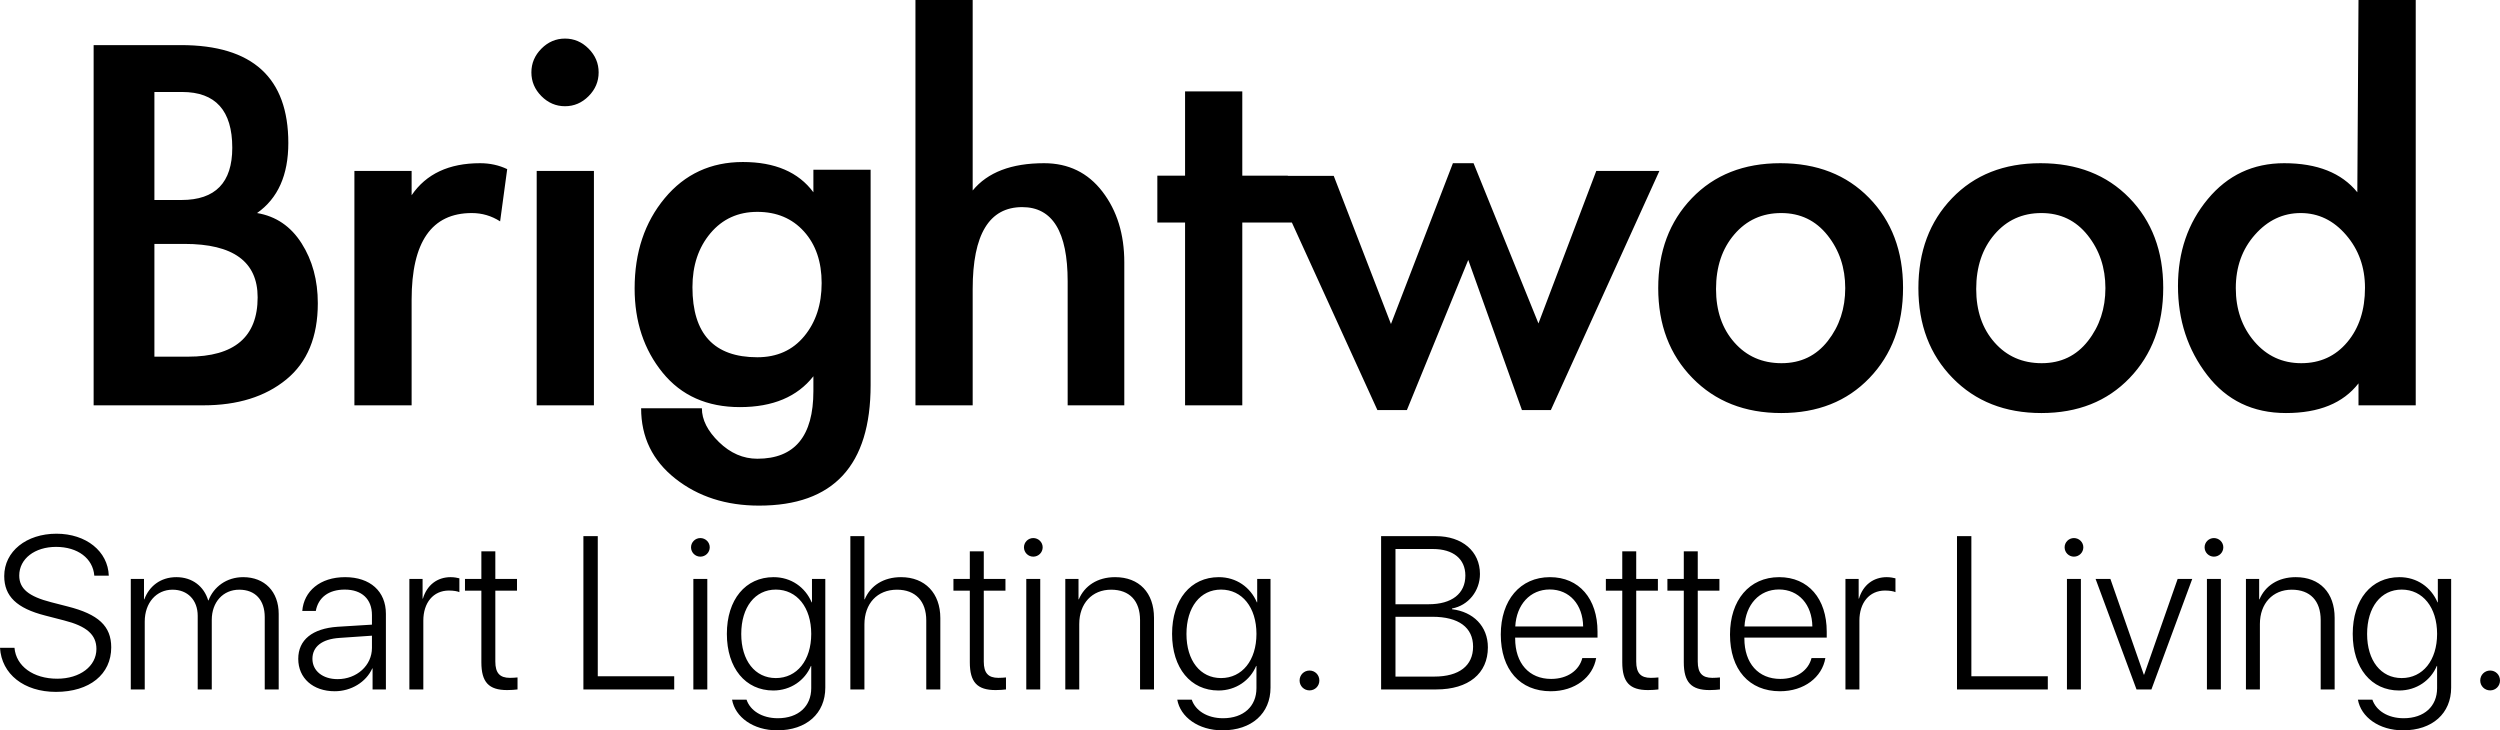 <?xml version="1.0" encoding="UTF-8"?>
<svg width="267px" height="78px" viewBox="0 0 267 78" version="1.1" xmlns="http://www.w3.org/2000/svg" xmlns:xlink="http://www.w3.org/1999/xlink">
    <!-- Generator: Sketch 50.2 (55047) - http://www.bohemiancoding.com/sketch -->
    <title>Logo/dark/column</title>
    <desc>Created with Sketch.</desc>
    <defs></defs>
    <g id="Logo/dark/column" stroke="none" stroke-width="1" fill="none" fill-rule="evenodd">
        <path d="M10,4.817 L19.325,4.817 C26.97,4.817 30.793,8.303 30.793,15.275 C30.793,18.697 29.68,21.19 27.453,22.754 C29.47,23.092 31.055,24.169 32.21,25.986 C33.366,27.803 33.943,29.937 33.943,32.387 C33.943,35.979 32.819,38.694 30.572,40.532 C28.325,42.37 25.374,43.289 21.72,43.289 L10,43.289 L10,4.817 Z M16.49,38.092 L20.081,38.092 C25.038,38.092 27.516,35.979 27.516,31.754 C27.516,27.951 24.912,26.049 19.703,26.049 L16.49,26.049 L16.49,38.092 Z M16.49,21.359 L19.388,21.359 C23.001,21.359 24.807,19.5 24.807,15.782 C24.807,11.81 23.022,9.824 19.451,9.824 L16.49,9.824 L16.49,21.359 Z M43.961,20.852 C45.516,18.57 47.952,17.43 51.27,17.43 C52.32,17.43 53.287,17.641 54.169,18.063 L53.413,23.641 C52.488,23.049 51.48,22.754 50.388,22.754 C46.104,22.754 43.961,25.838 43.961,32.007 L43.961,43.289 L37.85,43.289 L37.85,18.254 L43.961,18.254 L43.961,20.852 Z M63.935,7.732 C63.935,8.704 63.578,9.549 62.864,10.268 C62.15,10.986 61.31,11.345 60.343,11.345 C59.377,11.345 58.537,10.986 57.823,10.268 C57.109,9.549 56.752,8.704 56.752,7.732 C56.752,6.761 57.109,5.915 57.823,5.197 C58.537,4.479 59.377,4.12 60.343,4.12 C61.31,4.12 62.15,4.479 62.864,5.197 C63.578,5.915 63.935,6.761 63.935,7.732 Z M63.431,43.289 L57.319,43.289 L57.319,18.254 L63.431,18.254 L63.431,43.289 Z M92.982,41.134 C92.982,49.711 89.012,54 81.073,54 C77.545,54 74.562,53.039 72.126,51.116 C69.69,49.194 68.472,46.69 68.472,43.606 L74.961,43.606 C74.961,44.831 75.57,46.035 76.789,47.218 C78.007,48.401 79.372,48.993 80.884,48.993 C84.875,48.993 86.87,46.585 86.87,41.768 L86.87,40.183 C85.148,42.38 82.533,43.479 79.025,43.479 C75.518,43.479 72.767,42.254 70.771,39.803 C68.776,37.352 67.778,34.352 67.778,30.803 C67.778,26.958 68.85,23.746 70.992,21.169 C73.134,18.592 75.917,17.303 79.34,17.303 C82.764,17.303 85.274,18.38 86.87,20.535 L86.87,18.127 L92.982,18.127 L92.982,41.134 Z M87.752,30.232 C87.752,27.951 87.122,26.113 85.862,24.718 C84.602,23.324 82.942,22.627 80.884,22.627 C78.826,22.627 77.156,23.387 75.875,24.908 C74.594,26.43 73.953,28.352 73.953,30.676 C73.953,35.662 76.264,38.155 80.884,38.155 C82.984,38.155 84.654,37.405 85.893,35.905 C87.132,34.405 87.752,32.514 87.752,30.232 Z M137.551,18.782 L142.443,18.782 L148.555,34.606 L155.171,17.43 L157.376,17.43 L164.307,34.542 L170.482,18.254 L177.224,18.254 L165.63,43.796 L162.543,43.796 L156.809,27.761 L150.256,43.796 L147.106,43.796 L137.974,23.768 L132.677,23.768 L132.677,43.289 L126.565,43.289 L126.565,23.768 L123.604,23.768 L123.604,18.761 L126.565,18.761 L126.565,9.761 L132.677,9.761 L132.677,18.761 L137.528,18.761 L137.551,18.782 Z M103.882,0 L103.882,20.345 C105.478,18.401 108.02,17.43 111.506,17.43 C114.11,17.43 116.19,18.444 117.744,20.472 C119.298,22.5 120.075,25.014 120.075,28.014 L120.075,43.289 L114.026,43.289 L114.026,30.042 C114.026,24.761 112.409,22.12 109.175,22.12 C105.646,22.12 103.882,25.035 103.882,30.866 L103.882,43.289 L97.77,43.289 L97.77,0 L103.882,0 Z M203.246,30.739 C203.246,34.669 202.049,37.88 199.654,40.373 C197.26,42.866 194.12,44.113 190.235,44.113 C186.349,44.113 183.188,42.866 180.752,40.373 C178.316,37.88 177.098,34.68 177.098,30.771 C177.098,26.863 178.295,23.662 180.689,21.169 C183.083,18.676 186.234,17.43 190.14,17.43 C194.047,17.43 197.208,18.665 199.623,21.137 C202.038,23.609 203.246,26.81 203.246,30.739 Z M183.272,30.866 C183.272,33.19 183.923,35.092 185.226,36.57 C186.528,38.049 188.208,38.789 190.266,38.789 C192.325,38.789 193.973,37.996 195.212,36.412 C196.452,34.827 197.071,32.947 197.071,30.771 C197.071,28.595 196.441,26.715 195.181,25.13 C193.921,23.546 192.272,22.754 190.235,22.754 C188.197,22.754 186.528,23.514 185.226,25.035 C183.923,26.556 183.272,28.5 183.272,30.866 Z M231.033,30.739 C231.033,34.669 229.835,37.88 227.441,40.373 C225.047,42.866 221.907,44.113 218.021,44.113 C214.136,44.113 210.975,42.866 208.539,40.373 C206.102,37.88 204.884,34.68 204.884,30.771 C204.884,26.863 206.081,23.662 208.476,21.169 C210.87,18.676 214.02,17.43 217.927,17.43 C221.833,17.43 224.994,18.665 227.41,21.137 C229.825,23.609 231.033,26.81 231.033,30.739 Z M211.059,30.866 C211.059,33.19 211.71,35.092 213.012,36.57 C214.314,38.049 215.995,38.789 218.053,38.789 C220.111,38.789 221.76,37.996 222.999,36.412 C224.238,34.827 224.858,32.947 224.858,30.771 C224.858,28.595 224.228,26.715 222.967,25.13 C221.707,23.546 220.059,22.754 218.021,22.754 C215.984,22.754 214.314,23.514 213.012,25.035 C211.71,26.556 211.059,28.5 211.059,30.866 Z M251.888,40.944 C250.25,43.056 247.667,44.113 244.138,44.113 C240.61,44.113 237.806,42.761 235.727,40.056 C233.647,37.352 232.608,34.183 232.608,30.549 C232.608,26.915 233.668,23.82 235.79,21.264 C237.911,18.708 240.631,17.43 243.949,17.43 C247.478,17.43 250.082,18.465 251.762,20.535 L251.888,0 L258,0 L258,43.289 L251.888,43.289 L251.888,40.944 Z M252.581,30.739 C252.581,28.542 251.909,26.662 250.565,25.099 C249.221,23.535 247.604,22.754 245.713,22.754 C243.823,22.754 242.195,23.525 240.83,25.067 C239.465,26.609 238.783,28.511 238.783,30.771 C238.783,33.032 239.444,34.933 240.767,36.475 C242.09,38.018 243.76,38.789 245.776,38.789 C247.793,38.789 249.431,38.039 250.691,36.539 C251.951,35.039 252.581,33.106 252.581,30.739 Z" id="Brightwood" fill="#000000"></path>
        <path d="M0,69.185 L1.547,69.185 C1.716,71.147 3.557,72.486 6.109,72.486 C8.548,72.486 10.298,71.147 10.298,69.31 C10.298,67.778 9.248,66.87 6.831,66.258 L4.81,65.736 C1.795,64.964 0.452,63.682 0.452,61.527 C0.452,58.883 2.823,57 6.03,57 C9.203,57 11.529,58.883 11.619,61.481 L10.072,61.481 C9.925,59.632 8.299,58.407 5.985,58.407 C3.726,58.407 2.055,59.666 2.055,61.47 C2.055,62.877 3.071,63.705 5.465,64.318 L7.227,64.771 C10.501,65.6 11.879,66.859 11.879,69.139 C11.879,72.01 9.575,73.893 5.973,73.893 C2.563,73.893 0.169,71.998 0,69.185 Z M13.968,73.632 L13.968,61.833 L15.379,61.833 L15.379,64.011 L15.413,64.011 C15.921,62.627 17.129,61.64 18.834,61.64 C20.551,61.64 21.793,62.639 22.233,64.125 L22.267,64.125 C22.82,62.673 24.198,61.64 25.971,61.64 C28.263,61.64 29.765,63.183 29.765,65.566 L29.765,73.632 L28.274,73.632 L28.274,65.906 C28.274,64.079 27.258,62.979 25.553,62.979 C23.814,62.979 22.617,64.318 22.617,66.201 L22.617,73.632 L21.115,73.632 L21.115,65.77 C21.115,64.079 20.031,62.979 18.428,62.979 C16.7,62.979 15.458,64.374 15.458,66.382 L15.458,73.632 L13.968,73.632 Z M36.054,72.532 C38.109,72.532 39.724,71.068 39.724,69.196 L39.724,67.891 L36.246,68.13 C34.394,68.254 33.367,69.06 33.367,70.365 C33.367,71.647 34.462,72.532 36.054,72.532 Z M35.749,73.825 C33.434,73.825 31.853,72.429 31.853,70.365 C31.853,68.345 33.355,67.12 36.065,66.938 L39.724,66.712 L39.724,65.69 C39.724,63.989 38.651,62.968 36.822,62.968 C35.094,62.968 33.988,63.818 33.728,65.248 L32.283,65.248 C32.452,63.138 34.18,61.64 36.856,61.64 C39.532,61.64 41.214,63.149 41.214,65.554 L41.214,73.632 L39.791,73.632 L39.791,71.386 L39.758,71.386 C39.103,72.849 37.499,73.825 35.749,73.825 Z M43.721,73.632 L43.721,61.833 L45.132,61.833 L45.132,63.932 L45.166,63.932 C45.595,62.491 46.691,61.64 48.136,61.64 C48.531,61.64 48.881,61.72 49.062,61.765 L49.062,63.24 C48.87,63.149 48.452,63.07 47.944,63.07 C46.273,63.07 45.211,64.374 45.211,66.28 L45.211,73.632 L43.721,73.632 Z M51.41,58.883 L52.901,58.883 L52.901,61.833 L55.216,61.833 L55.216,63.081 L52.901,63.081 L52.901,70.66 C52.901,71.874 53.375,72.395 54.459,72.395 C54.617,72.395 55.182,72.373 55.272,72.35 L55.272,73.632 C55.114,73.666 54.482,73.7 54.166,73.7 C52.201,73.7 51.41,72.861 51.41,70.728 L51.41,63.081 L49.66,63.081 L49.66,61.833 L51.41,61.833 L51.41,58.883 Z M72.006,72.225 L72.006,73.632 L62.307,73.632 L62.307,57.261 L63.842,57.261 L63.842,72.225 L72.006,72.225 Z M74.05,73.632 L74.05,61.833 L75.54,61.833 L75.54,73.632 L74.05,73.632 Z M74.795,59.451 C74.253,59.451 73.802,59.008 73.802,58.452 C73.802,57.908 74.253,57.465 74.795,57.465 C75.349,57.465 75.8,57.908 75.8,58.452 C75.8,59.008 75.349,59.451 74.795,59.451 Z M82.857,72.418 C85.116,72.418 86.64,70.524 86.64,67.699 C86.64,64.874 85.116,62.968 82.857,62.968 C80.644,62.968 79.165,64.84 79.165,67.71 C79.165,70.558 80.644,72.418 82.857,72.418 Z M83.004,78 C80.441,78 78.51,76.582 78.183,74.721 L79.73,74.721 C80.114,75.878 81.367,76.707 83.072,76.707 C85.274,76.707 86.64,75.425 86.64,73.496 L86.64,71.125 L86.606,71.125 C85.974,72.645 84.461,73.746 82.586,73.746 C79.617,73.746 77.629,71.352 77.629,67.699 C77.629,64.034 79.617,61.64 82.62,61.64 C84.495,61.64 85.996,62.718 86.685,64.329 L86.719,64.329 L86.719,61.833 L88.142,61.833 L88.142,73.439 C88.142,76.185 86.143,78 83.004,78 Z M90.818,73.632 L90.818,57.261 L92.32,57.261 L92.32,64.011 L92.354,64.011 C92.952,62.559 94.352,61.64 96.227,61.64 C98.801,61.64 100.427,63.365 100.427,66.008 L100.427,73.632 L98.925,73.632 L98.925,66.258 C98.925,64.216 97.785,62.979 95.798,62.979 C93.686,62.979 92.32,64.465 92.32,66.689 L92.32,73.632 L90.818,73.632 Z M103.577,58.883 L105.068,58.883 L105.068,61.833 L107.383,61.833 L107.383,63.081 L105.068,63.081 L105.068,70.66 C105.068,71.874 105.542,72.395 106.626,72.395 C106.784,72.395 107.349,72.373 107.439,72.35 L107.439,73.632 C107.281,73.666 106.649,73.7 106.333,73.7 C104.368,73.7 103.577,72.861 103.577,70.728 L103.577,63.081 L101.827,63.081 L101.827,61.833 L103.577,61.833 L103.577,58.883 Z M109.607,73.632 L109.607,61.833 L111.098,61.833 L111.098,73.632 L109.607,73.632 Z M110.352,59.451 C109.81,59.451 109.359,59.008 109.359,58.452 C109.359,57.908 109.81,57.465 110.352,57.465 C110.906,57.465 111.357,57.908 111.357,58.452 C111.357,59.008 110.906,59.451 110.352,59.451 Z M113.774,73.632 L113.774,61.833 L115.185,61.833 L115.185,64.011 L115.219,64.011 C115.817,62.582 117.195,61.64 119.092,61.64 C121.666,61.64 123.247,63.308 123.247,65.985 L123.247,73.632 L121.757,73.632 L121.757,66.224 C121.757,64.159 120.628,62.979 118.663,62.979 C116.63,62.979 115.264,64.454 115.264,66.643 L115.264,73.632 L113.774,73.632 Z M130.406,72.418 C132.664,72.418 134.189,70.524 134.189,67.699 C134.189,64.874 132.664,62.968 130.406,62.968 C128.193,62.968 126.714,64.84 126.714,67.71 C126.714,70.558 128.193,72.418 130.406,72.418 Z M130.553,78 C127.99,78 126.059,76.582 125.731,74.721 L127.278,74.721 C127.662,75.878 128.916,76.707 130.621,76.707 C132.823,76.707 134.189,75.425 134.189,73.496 L134.189,71.125 L134.155,71.125 C133.523,72.645 132.01,73.746 130.135,73.746 C127.165,73.746 125.178,71.352 125.178,67.699 C125.178,64.034 127.165,61.64 130.169,61.64 C132.043,61.64 133.545,62.718 134.234,64.329 L134.268,64.329 L134.268,61.833 L135.691,61.833 L135.691,73.439 C135.691,76.185 133.692,78 130.553,78 Z M139.857,73.734 C139.27,73.734 138.796,73.269 138.796,72.679 C138.796,72.078 139.27,71.613 139.857,71.613 C140.444,71.613 140.907,72.078 140.907,72.679 C140.907,73.269 140.444,73.734 139.857,73.734 Z M153.396,73.632 L147.502,73.632 L147.502,57.261 L153.362,57.261 C156.162,57.261 158.059,58.883 158.059,61.3 C158.059,63.115 156.817,64.669 155.078,64.987 L155.078,65.066 C157.336,65.339 158.906,66.87 158.906,69.139 C158.906,71.93 156.84,73.632 153.396,73.632 Z M149.037,58.634 L149.037,64.533 L152.583,64.533 C155.056,64.533 156.501,63.399 156.501,61.47 C156.501,59.689 155.202,58.634 153.034,58.634 L149.037,58.634 Z M149.037,72.259 L153.181,72.259 C155.846,72.259 157.325,71.091 157.325,69.06 C157.325,67.018 155.79,65.872 152.978,65.872 L149.037,65.872 L149.037,72.259 Z M165.512,62.956 C163.411,62.956 161.955,64.579 161.831,66.904 L169.08,66.904 C169.046,64.579 167.634,62.956 165.512,62.956 Z M168.989,70.285 L170.469,70.285 C170.118,72.327 168.21,73.825 165.624,73.825 C162.327,73.825 160.284,71.511 160.284,67.767 C160.284,64.102 162.35,61.64 165.534,61.64 C168.651,61.64 170.615,63.943 170.615,67.46 L170.615,68.096 L161.819,68.096 L161.819,68.186 C161.819,70.853 163.321,72.509 165.658,72.509 C167.431,72.509 168.662,71.579 168.989,70.285 Z M173.258,58.883 L174.748,58.883 L174.748,61.833 L177.063,61.833 L177.063,63.081 L174.748,63.081 L174.748,70.66 C174.748,71.874 175.222,72.395 176.306,72.395 C176.464,72.395 177.029,72.373 177.119,72.35 L177.119,73.632 C176.961,73.666 176.329,73.7 176.013,73.7 C174.048,73.7 173.258,72.861 173.258,70.728 L173.258,63.081 L171.507,63.081 L171.507,61.833 L173.258,61.833 L173.258,58.883 Z M179.829,58.883 L181.32,58.883 L181.32,61.833 L183.634,61.833 L183.634,63.081 L181.32,63.081 L181.32,70.66 C181.32,71.874 181.794,72.395 182.878,72.395 C183.036,72.395 183.601,72.373 183.691,72.35 L183.691,73.632 C183.533,73.666 182.901,73.7 182.584,73.7 C180.62,73.7 179.829,72.861 179.829,70.728 L179.829,63.081 L178.079,63.081 L178.079,61.833 L179.829,61.833 L179.829,58.883 Z M189.992,62.956 C187.891,62.956 186.435,64.579 186.311,66.904 L193.56,66.904 C193.526,64.579 192.114,62.956 189.992,62.956 Z M193.469,70.285 L194.949,70.285 C194.599,72.327 192.69,73.825 190.105,73.825 C186.807,73.825 184.764,71.511 184.764,67.767 C184.764,64.102 186.83,61.64 190.014,61.64 C193.131,61.64 195.095,63.943 195.095,67.46 L195.095,68.096 L186.299,68.096 L186.299,68.186 C186.299,70.853 187.801,72.509 190.138,72.509 C191.911,72.509 193.142,71.579 193.469,70.285 Z M197.094,73.632 L197.094,61.833 L198.505,61.833 L198.505,63.932 L198.539,63.932 C198.968,62.491 200.064,61.64 201.509,61.64 C201.904,61.64 202.254,61.72 202.435,61.765 L202.435,63.24 C202.243,63.149 201.825,63.07 201.317,63.07 C199.646,63.07 198.584,64.374 198.584,66.28 L198.584,73.632 L197.094,73.632 Z M218.706,72.225 L218.706,73.632 L209.007,73.632 L209.007,57.261 L210.542,57.261 L210.542,72.225 L218.706,72.225 Z M220.75,73.632 L220.75,61.833 L222.24,61.833 L222.24,73.632 L220.75,73.632 Z M221.495,59.451 C220.953,59.451 220.501,59.008 220.501,58.452 C220.501,57.908 220.953,57.465 221.495,57.465 C222.048,57.465 222.5,57.908 222.5,58.452 C222.5,59.008 222.048,59.451 221.495,59.451 Z M234.13,61.833 L229.772,73.632 L228.18,73.632 L223.81,61.833 L225.391,61.833 L228.959,72.055 L228.993,72.055 L232.572,61.833 L234.13,61.833 Z M235.7,73.632 L235.7,61.833 L237.19,61.833 L237.19,73.632 L235.7,73.632 Z M236.445,59.451 C235.903,59.451 235.451,59.008 235.451,58.452 C235.451,57.908 235.903,57.465 236.445,57.465 C236.998,57.465 237.45,57.908 237.45,58.452 C237.45,59.008 236.998,59.451 236.445,59.451 Z M239.866,73.632 L239.866,61.833 L241.278,61.833 L241.278,64.011 L241.312,64.011 C241.91,62.582 243.288,61.64 245.185,61.64 C247.759,61.64 249.34,63.308 249.34,65.985 L249.34,73.632 L247.85,73.632 L247.85,66.224 C247.85,64.159 246.72,62.979 244.756,62.979 C242.723,62.979 241.357,64.454 241.357,66.643 L241.357,73.632 L239.866,73.632 Z M256.499,72.418 C258.757,72.418 260.282,70.524 260.282,67.699 C260.282,64.874 258.757,62.968 256.499,62.968 C254.286,62.968 252.807,64.84 252.807,67.71 C252.807,70.558 254.286,72.418 256.499,72.418 Z M256.646,78 C254.082,78 252.152,76.582 251.824,74.721 L253.371,74.721 C253.755,75.878 255.008,76.707 256.713,76.707 C258.915,76.707 260.282,75.425 260.282,73.496 L260.282,71.125 L260.248,71.125 C259.615,72.645 258.102,73.746 256.228,73.746 C253.258,73.746 251.271,71.352 251.271,67.699 C251.271,64.034 253.258,61.64 256.262,61.64 C258.136,61.64 259.638,62.718 260.327,64.329 L260.361,64.329 L260.361,61.833 L261.783,61.833 L261.783,73.439 C261.783,76.185 259.785,78 256.646,78 Z M265.95,73.734 C265.363,73.734 264.888,73.269 264.888,72.679 C264.888,72.078 265.363,71.613 265.95,71.613 C266.537,71.613 267,72.078 267,72.679 C267,73.269 266.537,73.734 265.95,73.734 Z" id="Smart-Lighting.-Bett" fill="#000000"></path>
    </g>
</svg>